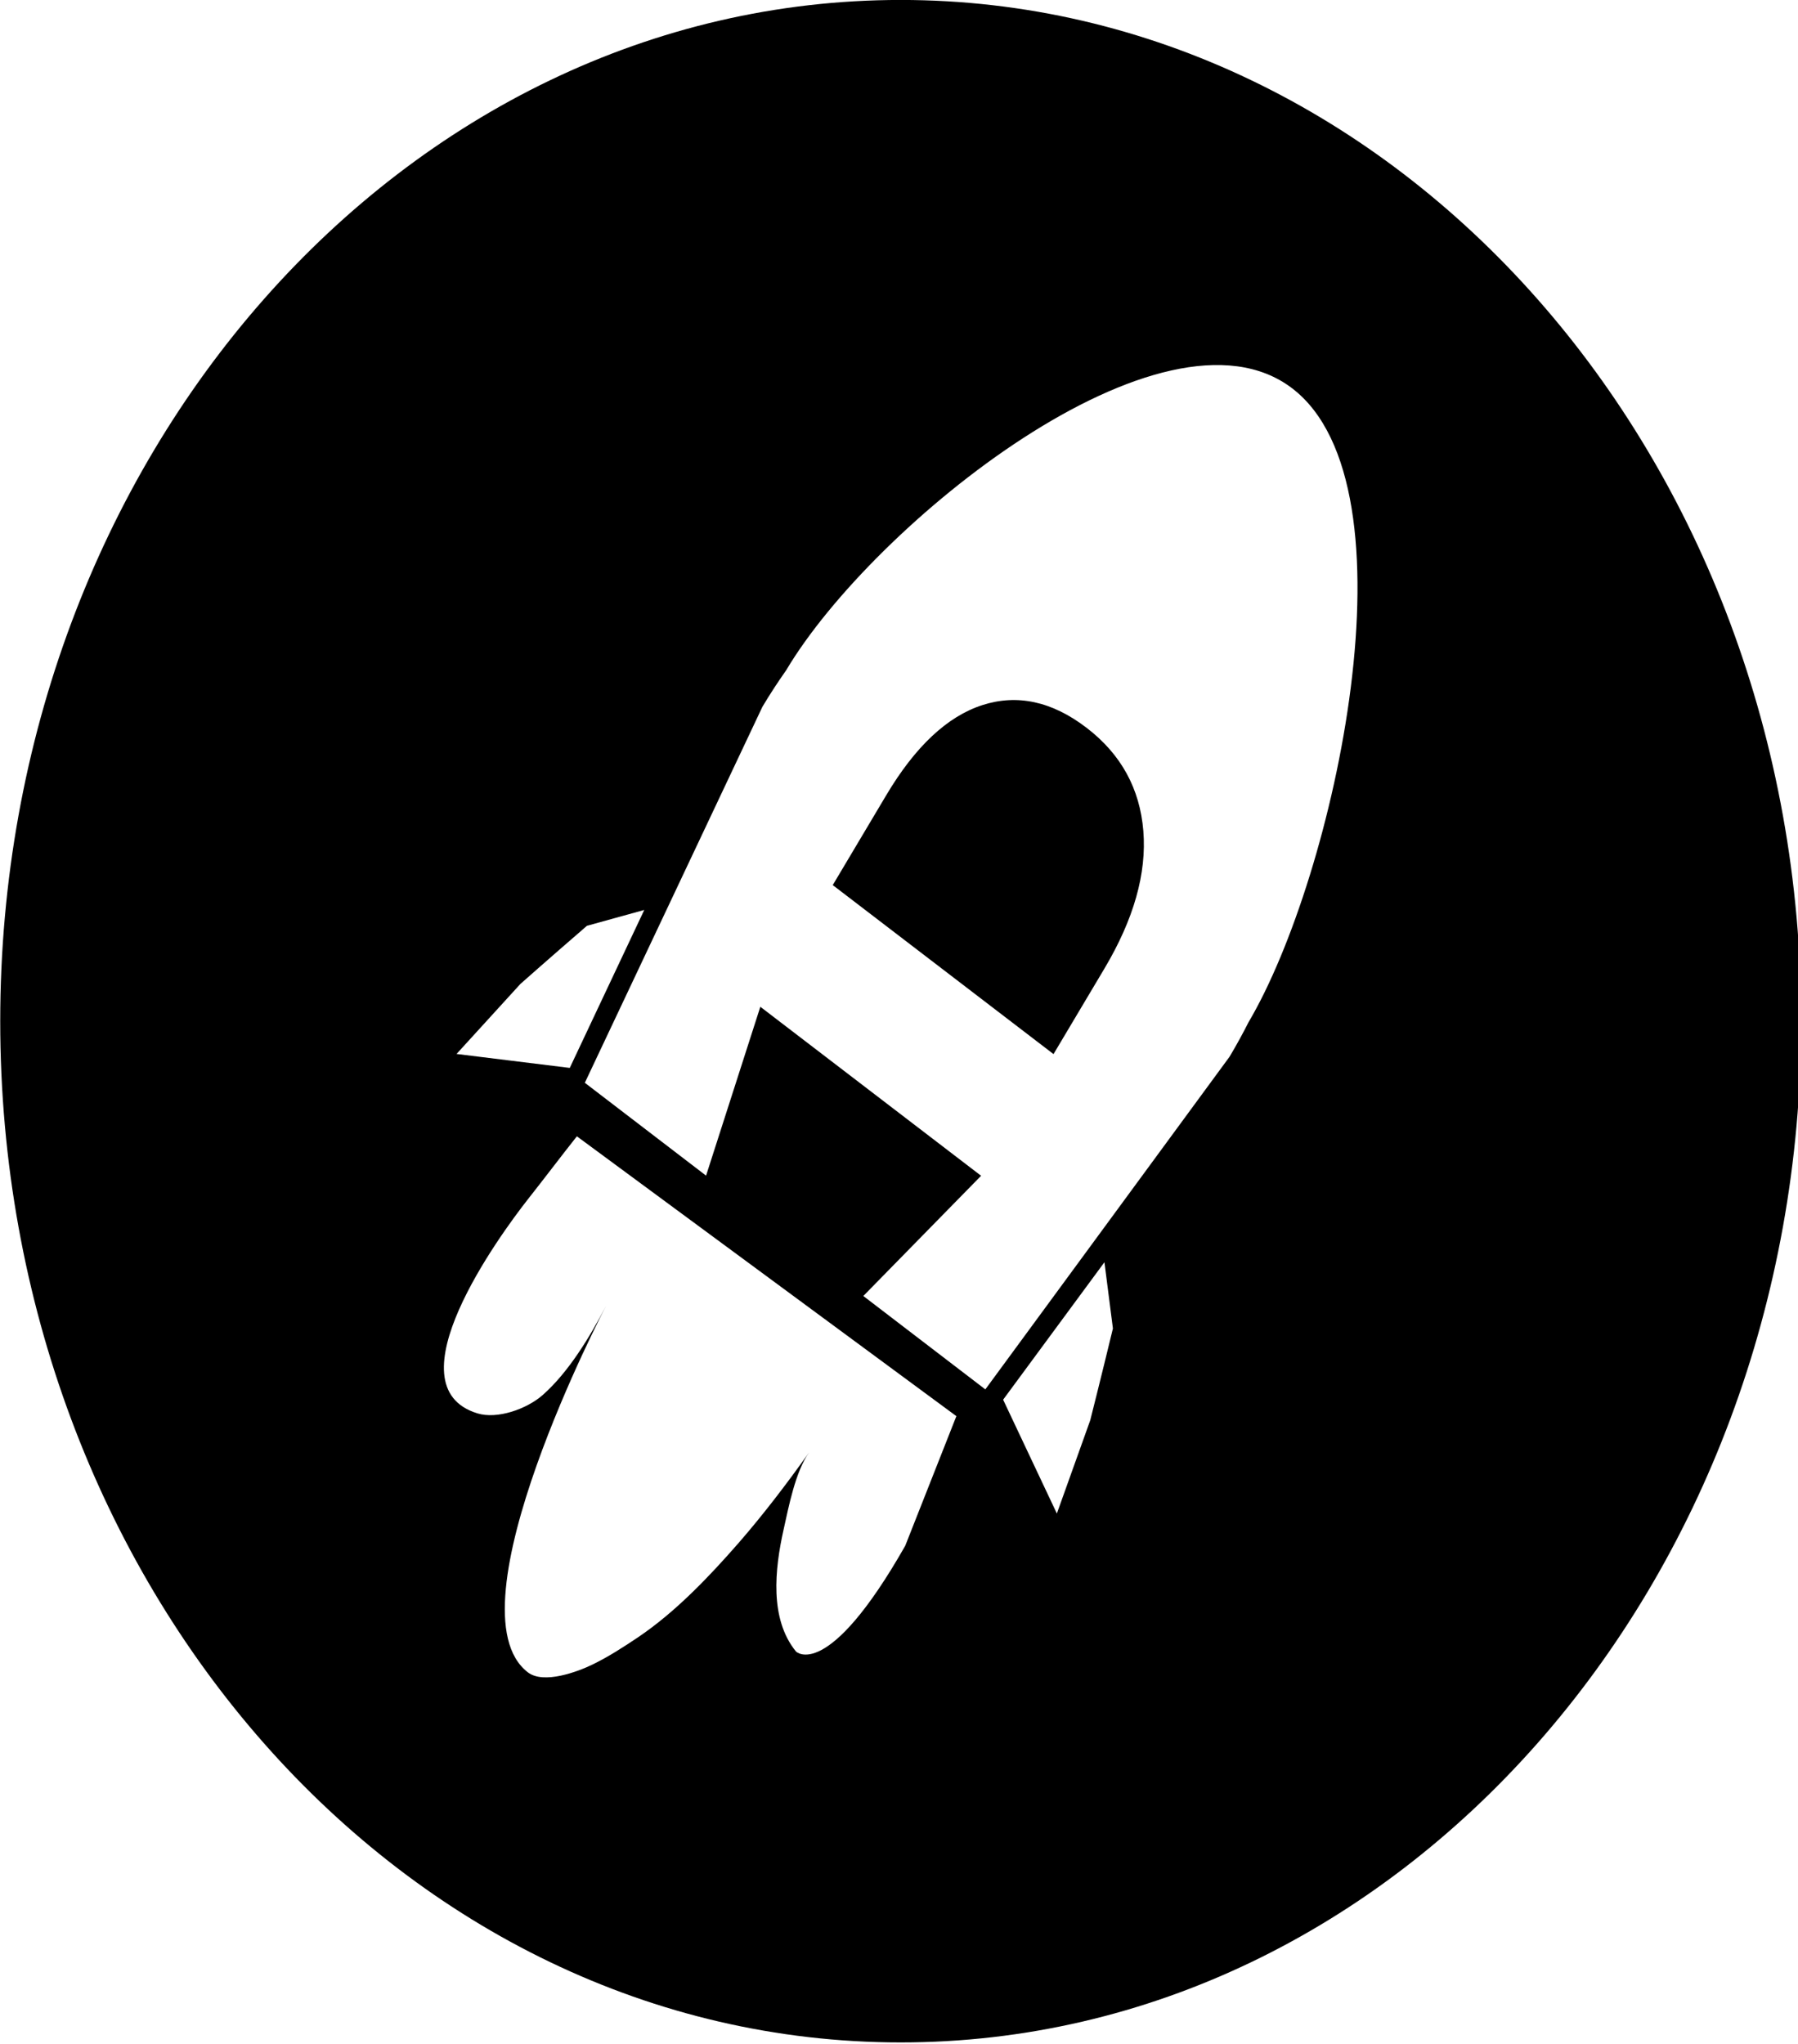 <?xml version="1.0" encoding="UTF-8" standalone="no"?>
<!-- Generator: Adobe Illustrator 16.0.0, SVG Export Plug-In . SVG Version: 6.00 Build 0)  -->

<svg
   xmlns:dc="http://purl.org/dc/elements/1.1/"
   xmlns:cc="http://creativecommons.org/ns#"
   xmlns:rdf="http://www.w3.org/1999/02/22-rdf-syntax-ns#"
   xmlns:svg="http://www.w3.org/2000/svg"
   xmlns="http://www.w3.org/2000/svg"
   xmlns:sodipodi="http://sodipodi.sourceforge.net/DTD/sodipodi-0.dtd"
   xmlns:inkscape="http://www.inkscape.org/namespaces/inkscape"
   version="1.1"
   id="Layer_1"
   x="0px"
   y="0px"
   width="28.791"
   height="32.725"
   viewBox="0 0 28.791 32.725"
   enable-background="new 0 0 120.001 116.002"
   xml:space="preserve"
   inkscape:version="0.48.4 r9939"
   sodipodi:docname="pictograma.svg"><defs
     id="defs11" /><sodipodi:namedview
     pagecolor="#ffffff"
     bordercolor="#666666"
     borderopacity="1"
     objecttolerance="10"
     gridtolerance="10"
     guidetolerance="10"
     inkscape:pageopacity="0"
     inkscape:pageshadow="2"
     inkscape:window-width="1408"
     inkscape:window-height="882"
     id="namedview9"
     showgrid="false"
     inkscape:zoom="2.0344477"
     inkscape:cx="33.732814"
     inkscape:cy="-46.865312"
     inkscape:window-x="32"
     inkscape:window-y="18"
     inkscape:window-maximized="1"
     inkscape:current-layer="Layer_1"
     fit-margin-top="0"
     fit-margin-left="0"
     fit-margin-right="0"
     fit-margin-bottom="0" /><g
     id="g3"
     transform="matrix(0.276,0,0,0.313,-2.498,-1.705)"><path
       d="m 72.088,42.678 c -1.999,-1.349 -4.015,-1.736 -6.047,-1.158 -2.029,0.578 -3.889,2.114 -5.572,4.608 L 57.365,50.727 70.173,59.373 73.125,55 c 1.705,-2.526 2.459,-4.872 2.259,-7.044 -0.2,-2.167 -1.297,-3.929 -3.296,-5.278 z"
       id="path5"
       inkscape:connector-curvature="0" /><path
       d="m 61.307,5.445 c -28.854,0 -52.243,23.391 -52.243,52.246 0,28.851 23.39,52.243 52.243,52.243 28.852,0 52.244,-23.393 52.244,-52.243 0,-28.855 -23.392,-52.246 -52.244,-52.246 z M 39.241,55.786 c 0,0 1.648,-1.289 3.862,-2.976 l 3.326,-0.811 -4.322,8.081 -6.568,-0.714 3.702,-3.58 z m 22.329,28.74 c -4.519,7.006 -6.337,5.411 -6.337,5.411 C 53.688,88.27 54,85.725 54.51,83.709 c 0.3,-1.186 0.687,-2.974 1.481,-3.957 -1.285,1.594 -2.63,3.149 -4.071,4.613 -1.765,1.781 -3.677,3.545 -5.843,4.838 -0.848,0.502 -1.727,1.003 -2.639,1.394 -0.871,0.376 -2.844,1.024 -3.758,0.407 -4.723,-3.188 4.544,-18.773 4.544,-18.773 -0.946,1.611 -2.196,3.424 -3.685,4.582 -0.928,0.721 -2.644,1.254 -3.793,0.939 -5.113,-1.389 1.307,-9.128 2.924,-10.943 0.965,-1.078 1.884,-2.154 2.85,-3.23 l 22.017,14.316 -2.967,6.631 z m 10.734,-6.422 -1.937,4.773 -3.117,-5.824 5.877,-7.032 0.492,3.389 c -0.736,2.684 -1.315,4.694 -1.315,4.694 z m 9.18,-20.356 c -0.334,0.582 -0.697,1.167 -1.096,1.757 l -14.171,17.021 -7.079,-4.778 6.833,-6.15 -12.808,-8.646 -3.148,8.639 -7.034,-4.75 10.302,-19.234 c 0.45,-0.667 0.912,-1.284 1.38,-1.872 0.003,-0.003 0.004,-0.006 0.007,-0.01 5.027,-7.448 21.907,-19.435 29.354,-14.408 7.429,5.014 2.476,24.944 -2.54,32.431 z"
       id="path7"
       inkscape:connector-curvature="0" /></g></svg>